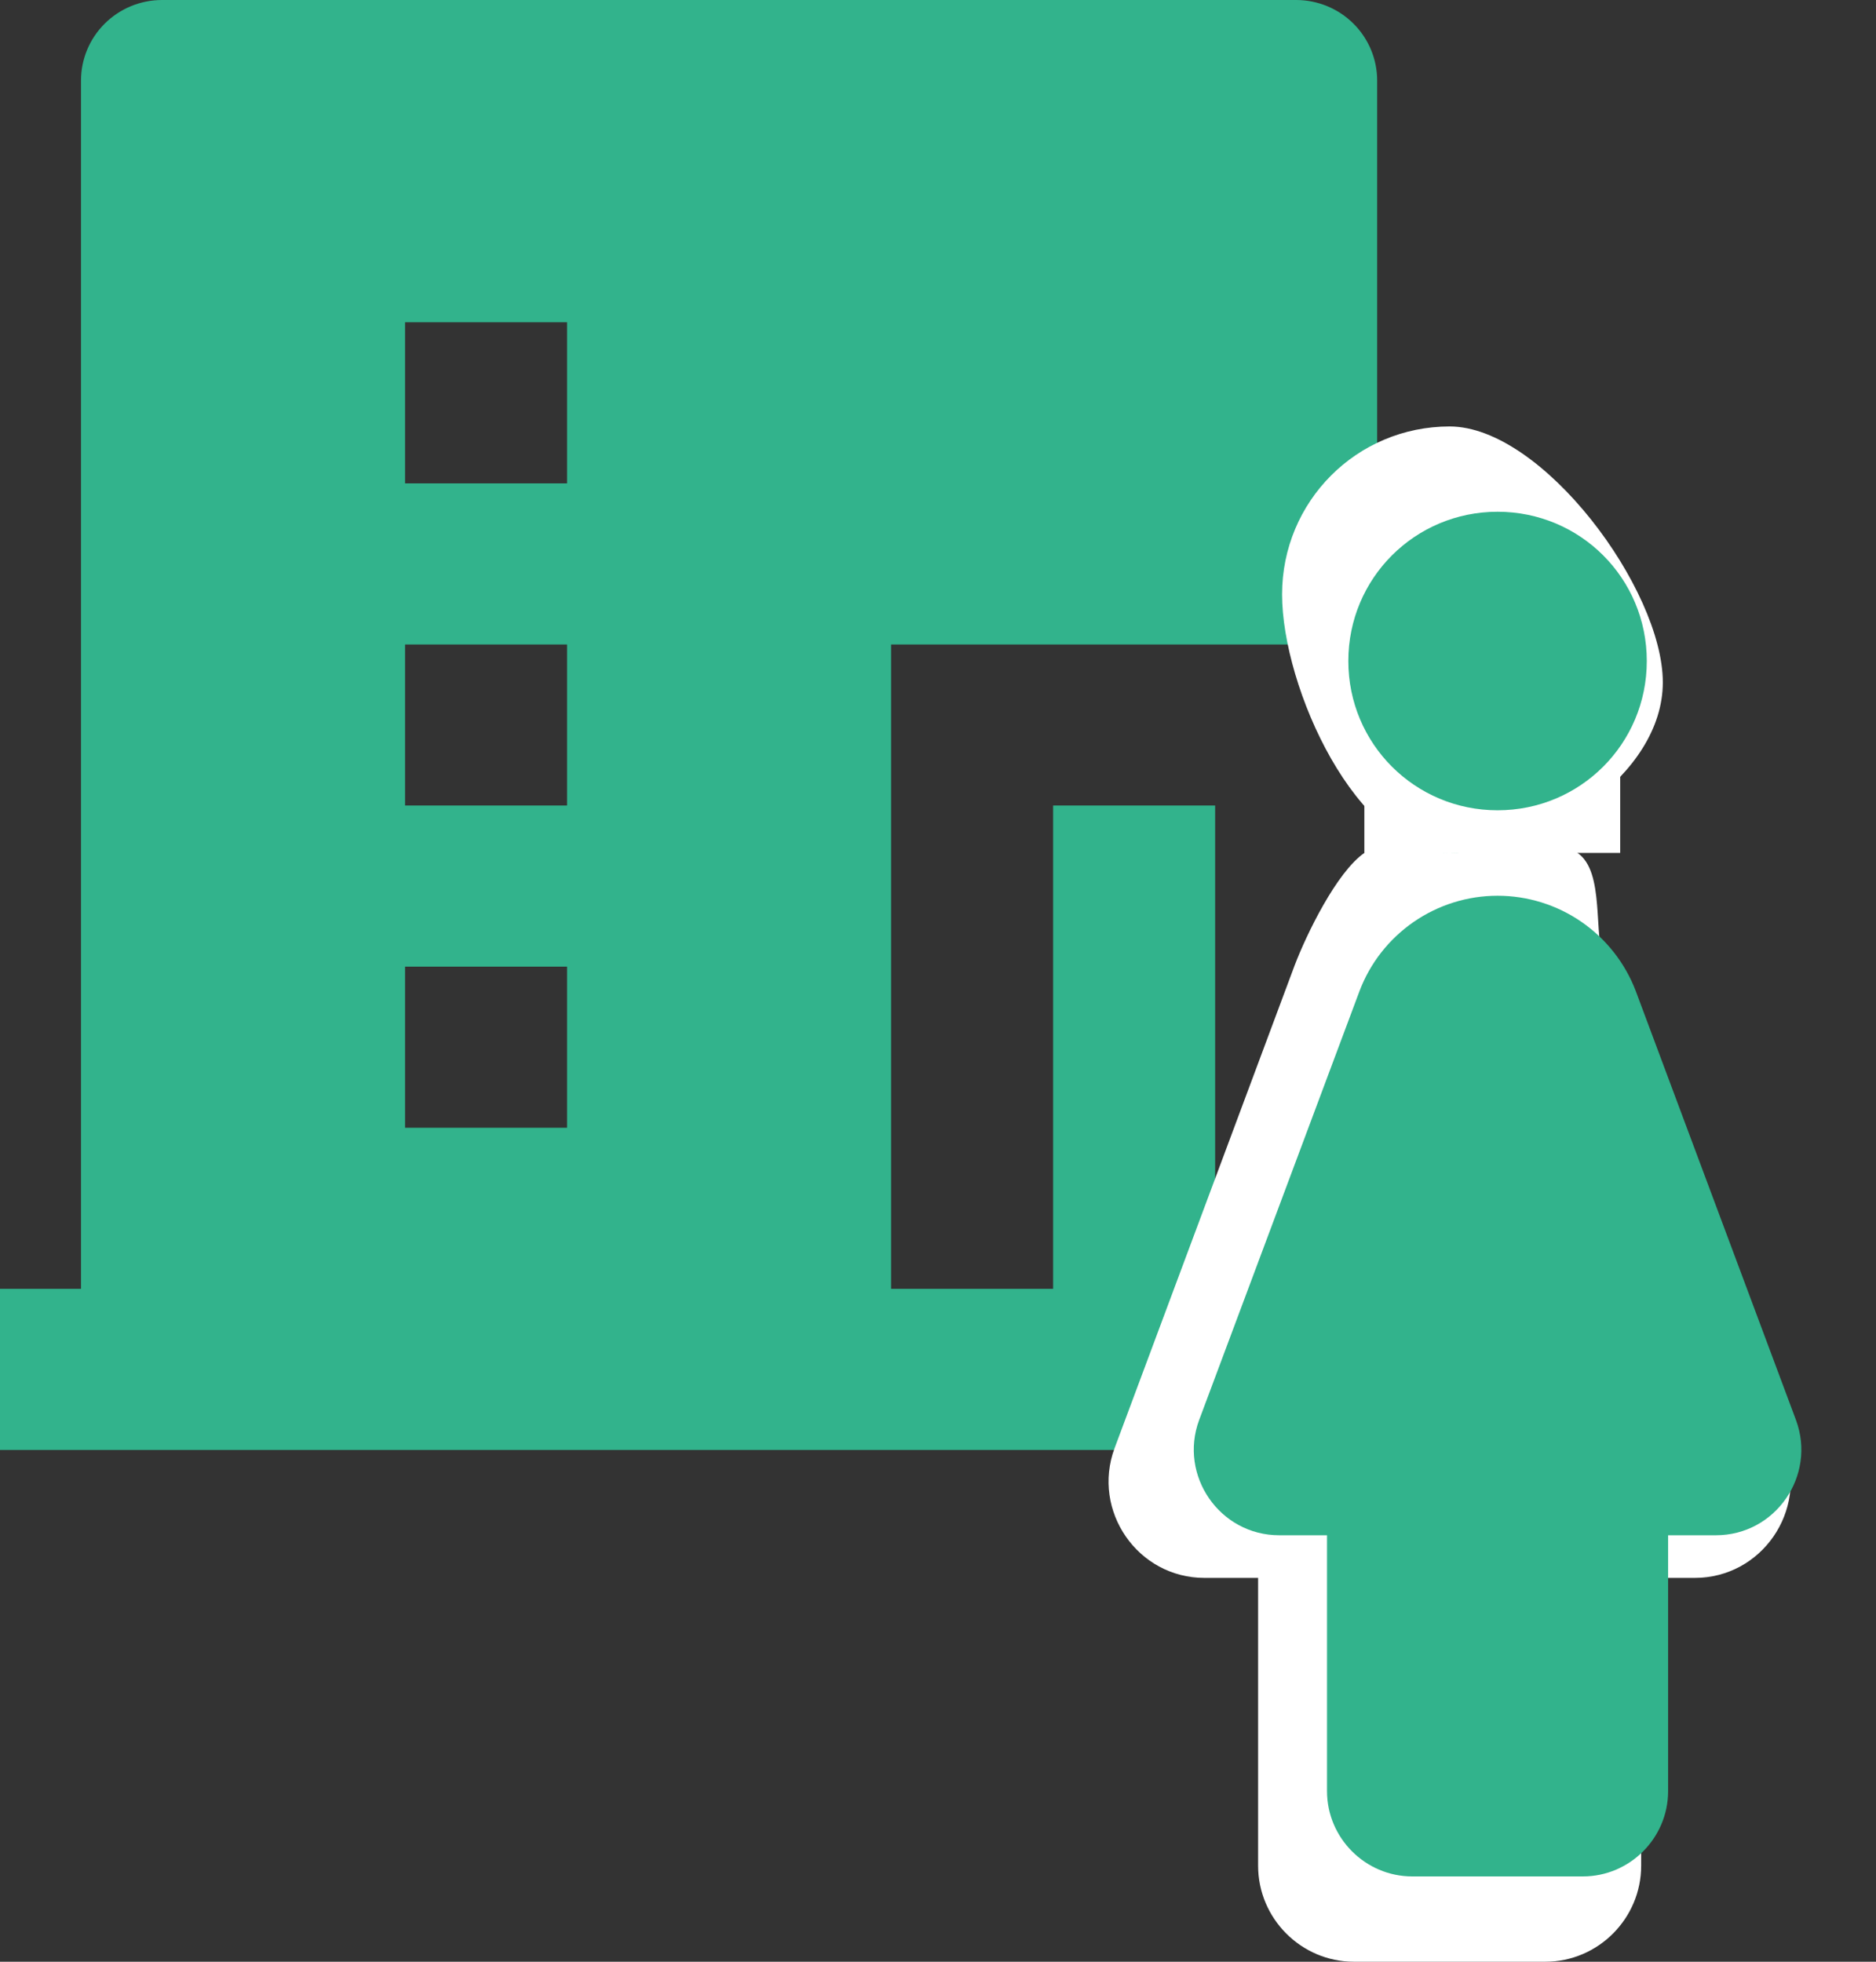 <svg width="22" height="23" viewBox="0 0 22 23" fill="none" xmlns="http://www.w3.org/2000/svg">
<rect x="0" y="0" width="22" height="23" fill="#333333" stroke="none"/>
<path d="M14.25 15.111H16.15V7.556H10.45V15.111H12.35V9.444H14.25V15.111ZM0.95 15.111V0.944C0.95 0.694 1.05 0.454 1.228 0.277C1.406 0.1 1.648 0 1.9 0H15.2C15.452 0 15.694 0.1 15.872 0.277C16.05 0.454 16.15 0.694 16.15 0.944V5.667H18.05V15.111H19V17H0V15.111H0.95ZM4.75 7.556V9.444H6.65V7.556H4.75ZM4.75 11.333V13.222H6.65V11.333H4.75ZM4.75 3.778V5.667H6.65V3.778H4.75Z" fill="#32B38C"/>
<path d="M17 10C18.089 10 19.5 9.091 19.5 8C19.5 6.909 18.089 5 17 5C15.911 5 15.035 5.878 15.035 6.969C15.035 8.06 15.911 10 17 10ZM19.246 18.5V21.875C19.246 22.494 18.74 23 18.123 23H15.877C15.26 23 14.754 22.494 14.754 21.875V18.5H14.126C13.34 18.5 12.801 17.712 13.07 16.981L15.181 11.322C15.321 10.953 15.675 10.225 16 10C16.325 9.775 16.605 10 17 10C17.395 10 18.175 9.775 18.5 10C18.825 10.225 18.679 10.953 18.819 11.322L20.93 16.981C21.199 17.712 20.66 18.5 19.874 18.5H19.246Z" fill="white"/>
<rect x="16" y="9" width="3" height="1" fill="white"/>
<path d="M17.562 9.5C18.532 9.5 19.312 8.72 19.312 7.75C19.312 6.78 18.532 6 17.562 6C16.593 6 15.812 6.78 15.812 7.75C15.812 8.72 16.593 9.5 17.562 9.5ZM19.562 18V21C19.562 21.55 19.113 22 18.562 22H16.562C16.012 22 15.562 21.55 15.562 21V18H15.002C14.303 18 13.822 17.3 14.062 16.65L15.943 11.62C16.067 11.291 16.289 11.009 16.578 10.809C16.868 10.609 17.211 10.502 17.562 10.502C17.914 10.502 18.257 10.609 18.547 10.809C18.836 11.009 19.058 11.291 19.183 11.62L21.062 16.65C21.302 17.3 20.823 18 20.122 18H19.562Z" fill="#32B38C"/>
</svg>
